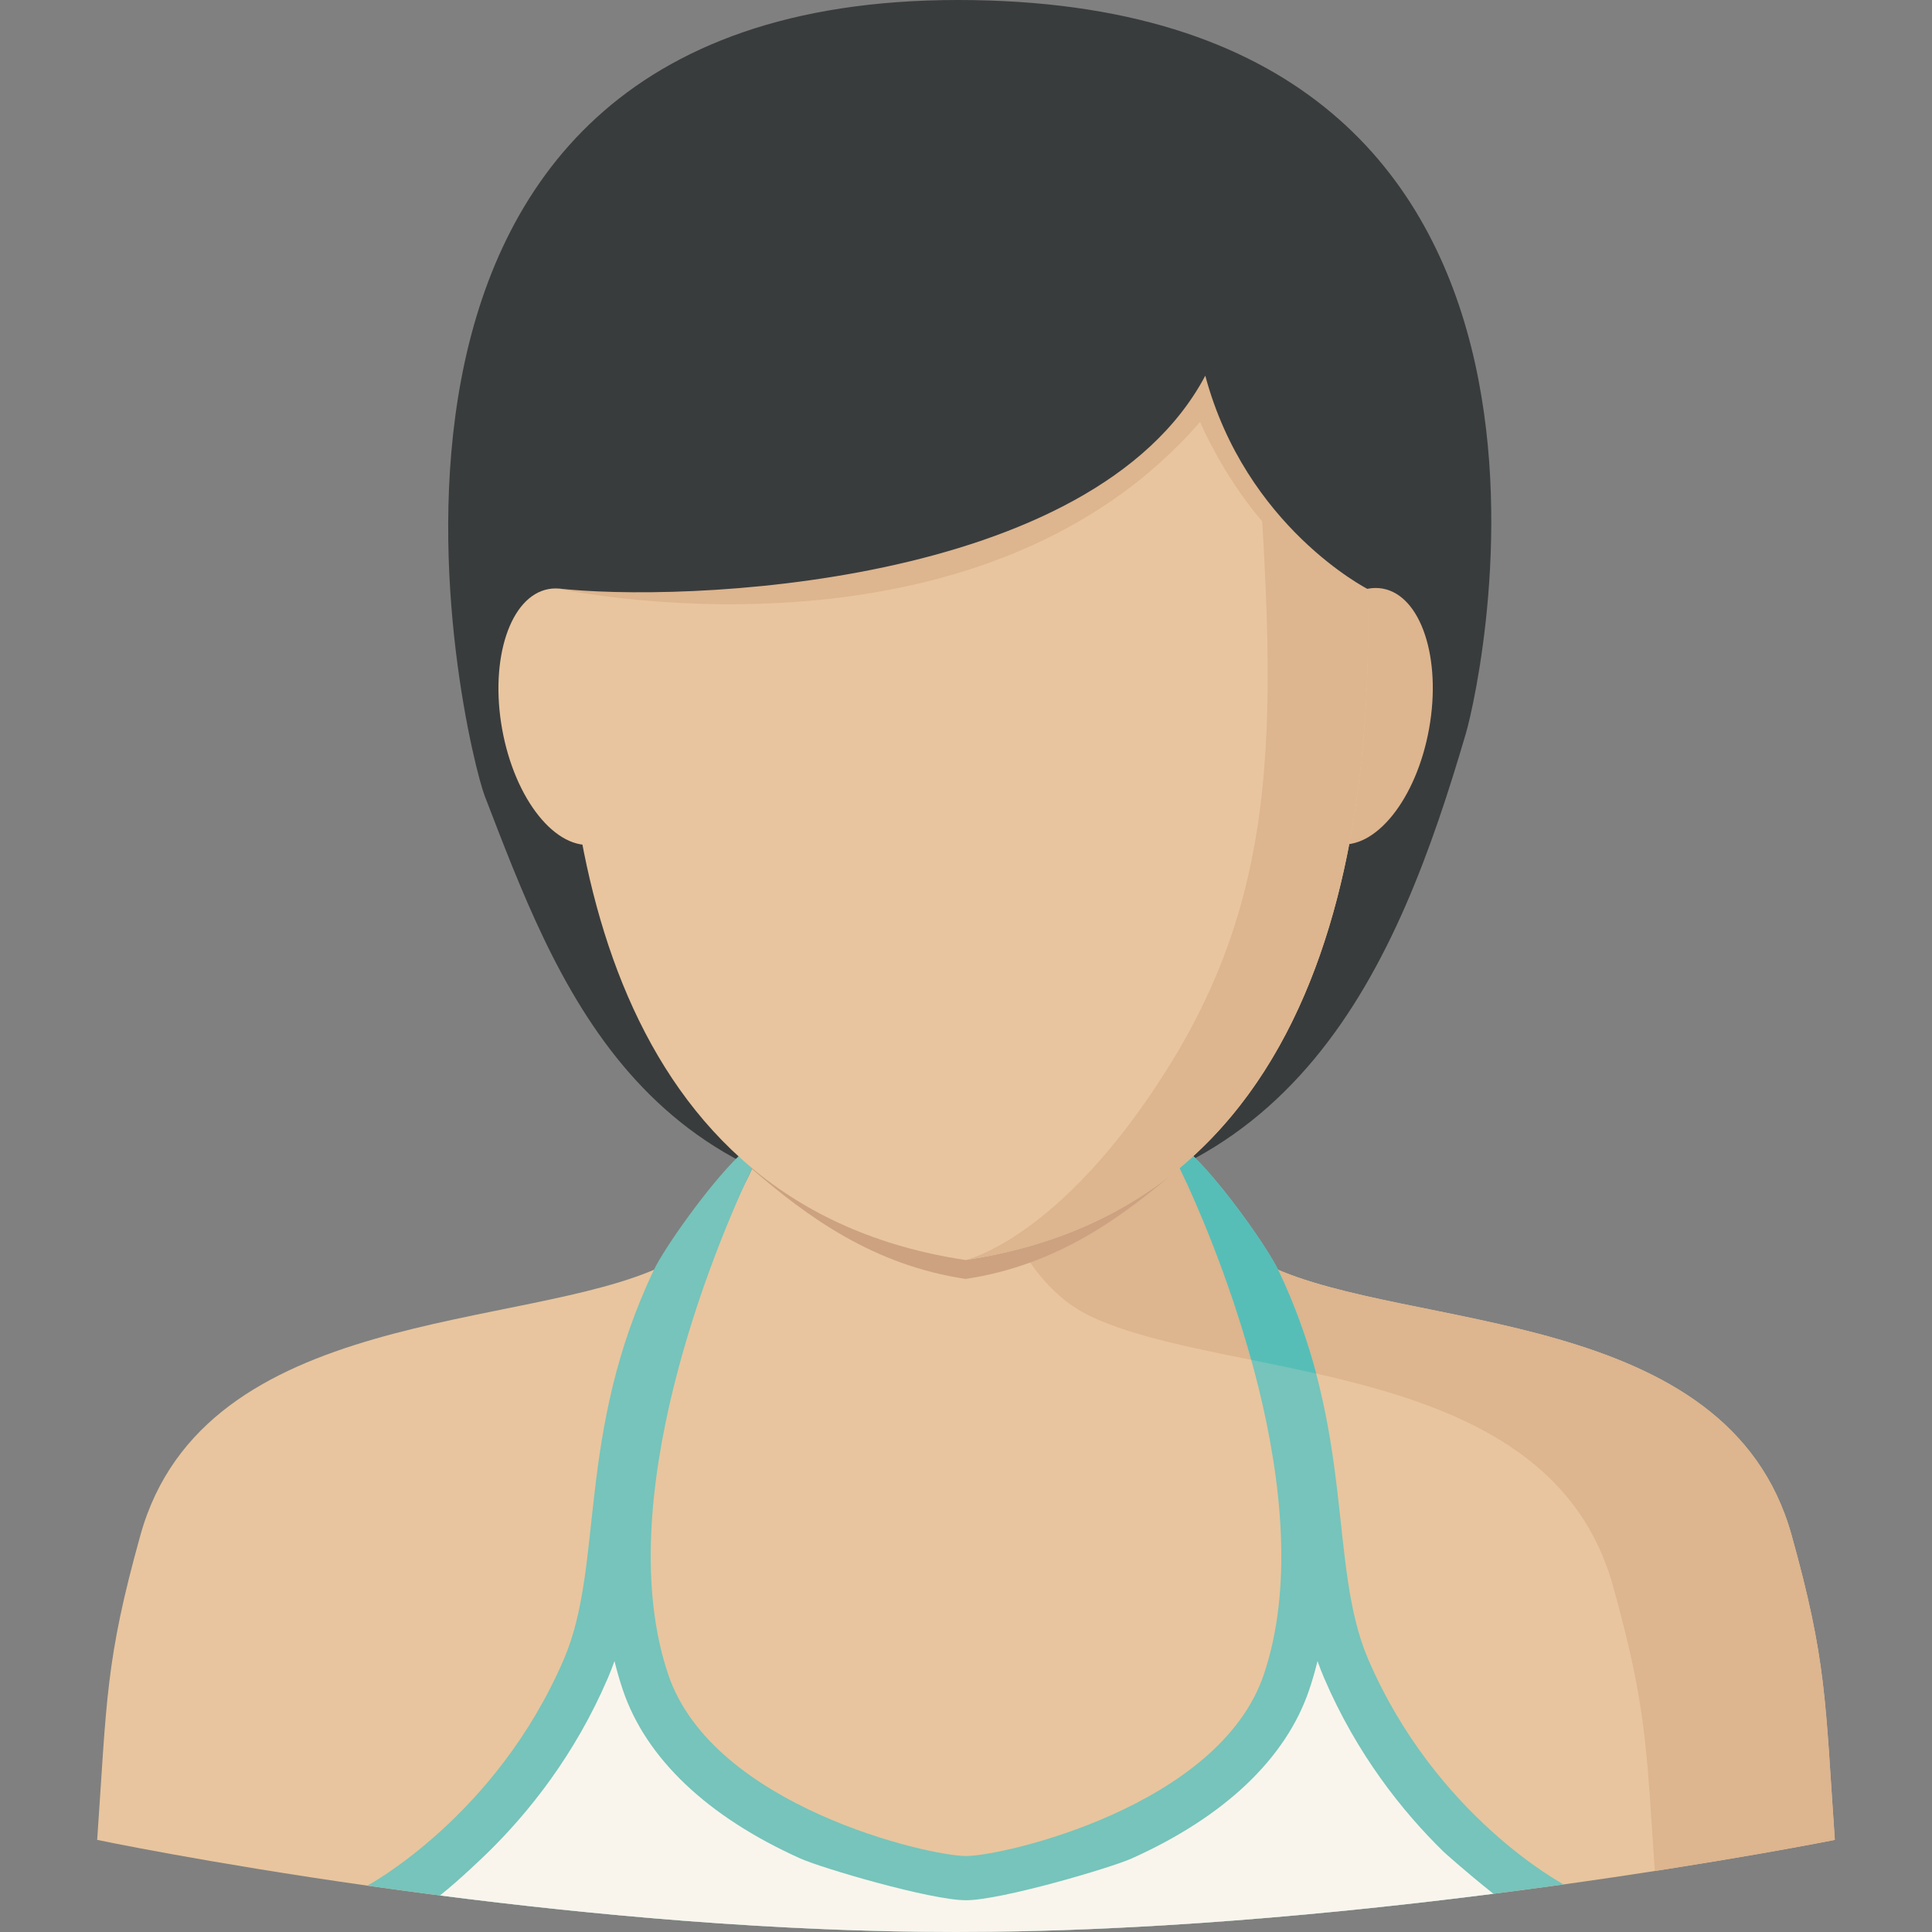 <?xml version="1.0" encoding="iso-8859-1"?><!-- Generator: Adobe Illustrator 19.0.0, SVG Export Plug-In . SVG Version: 6.00 Build 0)  -->
<svg version="1.1" id="Layer_1" xmlns="http://www.w3.org/2000/svg"  x="0px" y="0px"
	 viewBox="0 0 318.543 318.543" style="enable-background:new 0 0 318.543 318.543;" xml:space="preserve">
<rect x="0" y="0" width="318.543" height="318.543" fill="#808080" stroke="none"/>
<g>
	<g>
		<path style="fill:#393C3D;" d="M79.922,131.247C76.825,123.238,46.631,0,157.948,0s86.355,112.019,83.753,120.888
			c-11.23,38.299-28.086,78.767-82.308,78.767S91.709,161.739,79.922,131.247z"/>
		<path style="fill:#E8C59E;" d="M295.389,253.096c-10.522-37.754-63.361-33.566-86.164-44.408
			c-22.803-10.842-19.245-47.219-22.134-53.548h-55.638c-2.889,6.329,0.674,42.711-22.134,53.548
			c-22.803,10.842-75.642,6.655-86.164,44.408c-5.806,20.824-5.525,27.187-7.133,50.26c0,0,72.5,15.187,141.611,15.187
			s144.888-15.187,144.888-15.187C300.919,280.283,301.195,273.921,295.389,253.096z"/>
		<path style="fill:#DDB58E;" d="M179.761,217.001c22.803,10.842,75.642,6.655,86.164,44.408c5.531,19.83,5.542,26.552,6.913,47.073
			c18.155-2.816,29.682-5.126,29.682-5.126c-1.602-23.067-1.326-29.435-7.133-50.26c-10.522-37.754-63.361-33.566-86.164-44.408
			c-22.803-10.842-19.245-47.219-22.134-53.548h-29.458C157.633,155.14,156.953,206.164,179.761,217.001z"/>
		<path style="fill:#76C4BB;" d="M60.565,310.899c26.805,3.816,62.361,7.644,97.068,7.644c35.326,0,72.388-3.968,100.187-7.846l0,0
			c0,0-21.094-11.157-32.251-37.163c-6.649-15.502-1.973-37.175-14.838-64.171c-1.681-3.53-8.959-13.883-13.978-18.75l-2.265,1.922
			c6.464,13.428,23.522,55.015,13.889,83.55c-7.352,21.78-43.026,29.935-49.102,29.935s-41.75-8.156-49.102-29.935
			c-9.634-28.536,7.425-70.123,13.889-83.55l-2.265-1.922c-5.019,4.862-12.298,15.221-13.978,18.75
			c-12.866,26.99-8.184,48.669-14.838,64.171C81.822,299.534,60.576,310.893,60.565,310.899z"/>
		<path style="fill:#56BEB7;" d="M210.731,209.362c-1.681-3.53-8.959-13.883-13.978-18.75l-2.265,1.922
			c2.923,6.07,8.009,17.902,11.82,31.678c3.502,0.708,7.093,1.439,10.696,2.254C215.559,221.031,213.575,215.326,210.731,209.362z"
			/>
		<path style="fill:#F9F5ED;" d="M237.996,305.295c-6.762-6.615-14.282-16.041-19.689-28.648c-0.393-0.916-0.753-1.844-1.079-2.782
			c-0.388,1.607-0.843,3.193-1.371,4.744c-3.816,11.303-13.939,20.926-29.278,27.816c-3.395,1.523-21.504,6.88-27.311,6.88
			c-5.806,0-23.781-5.295-27.305-6.88c-15.339-6.891-25.461-16.508-29.278-27.816c-0.523-1.557-0.978-3.136-1.371-4.744
			c-0.326,0.939-0.686,1.866-1.079,2.782c-5.452,12.714-13.068,22.218-19.891,28.879c0,0-4.446,4.345-7.801,6.992
			c24.956,3.209,55.335,6.025,85.09,6.025c30.615,0,62.535-2.979,88.598-6.301C241.369,308.369,237.996,305.295,237.996,305.295z"/>
		<path style="fill:#CCA281;" d="M123.971,192.736c9.229,7.959,20.054,15.85,35.241,18.132
			c15.237-2.288,26.023-10.342,35.269-18.334c-7.689-14.973-5.311-32.83-7.391-37.4h-55.638
			C129.367,159.71,131.694,177.758,123.971,192.736z"/>
		<g>
			
				<ellipse transform="matrix(-0.177 0.984 -0.984 -0.177 380.103 -81.569)" style="fill:#DDB58E;" cx="224.155" cy="118.137" rx="21.386" ry="11.629"/>
			
				<ellipse transform="matrix(-0.984 0.177 -0.177 -0.984 207.856 217.744)" style="fill:#E8C59E;" cx="94.216" cy="118.143" rx="11.629" ry="21.386"/>
			<path style="fill:#E8C59E;" d="M159.735,56.161c0,0-65.874-7.487-66.683,11.927c-0.793,19.02,0.124,21.712-0.028,26.181
				c-1.551,44.156,7.464,104.645,66.171,113.48c62.979-9.476,68.808-77.969,65.727-122.456
				C223.389,63.142,159.735,56.161,159.735,56.161z"/>
			<path style="fill:#DDB58E;" d="M159.195,207.749c94.331-14.192,60.45-160.806,60.45-160.806h-14.141
				c3.873,61.242,9.229,93.774-13.006,129.24C174.883,204.287,159.195,207.749,159.195,207.749z"/>
			<path style="fill:#DDB58E;" d="M91.709,96.989c0,0,69.072,15.204,106.157-27.429c0,0,10.23,24.523,27.625,27.552V60.905H91.709
				V96.989z"/>
			<path style="fill:#393C3D;" d="M228.076,52.266c-8.538-26.355-68.869-31.925-68.881-31.925l0,0l0,0l0,0l0,0
				c-0.011,0-60.343,5.57-68.881,31.925c-8.538,26.361,1.394,44.723,1.394,44.723c20.234,2.383,88.452,0,107.016-35.045
				c6.683,24.95,26.765,35.168,26.765,35.168S236.614,78.627,228.076,52.266z"/>
		</g>
	</g>
</g>
<g>
</g>
<g>
</g>
<g>
</g>
<g>
</g>
<g>
</g>
<g>
</g>
<g>
</g>
<g>
</g>
<g>
</g>
<g>
</g>
<g>
</g>
<g>
</g>
<g>
</g>
<g>
</g>
<g>
</g>
</svg>
